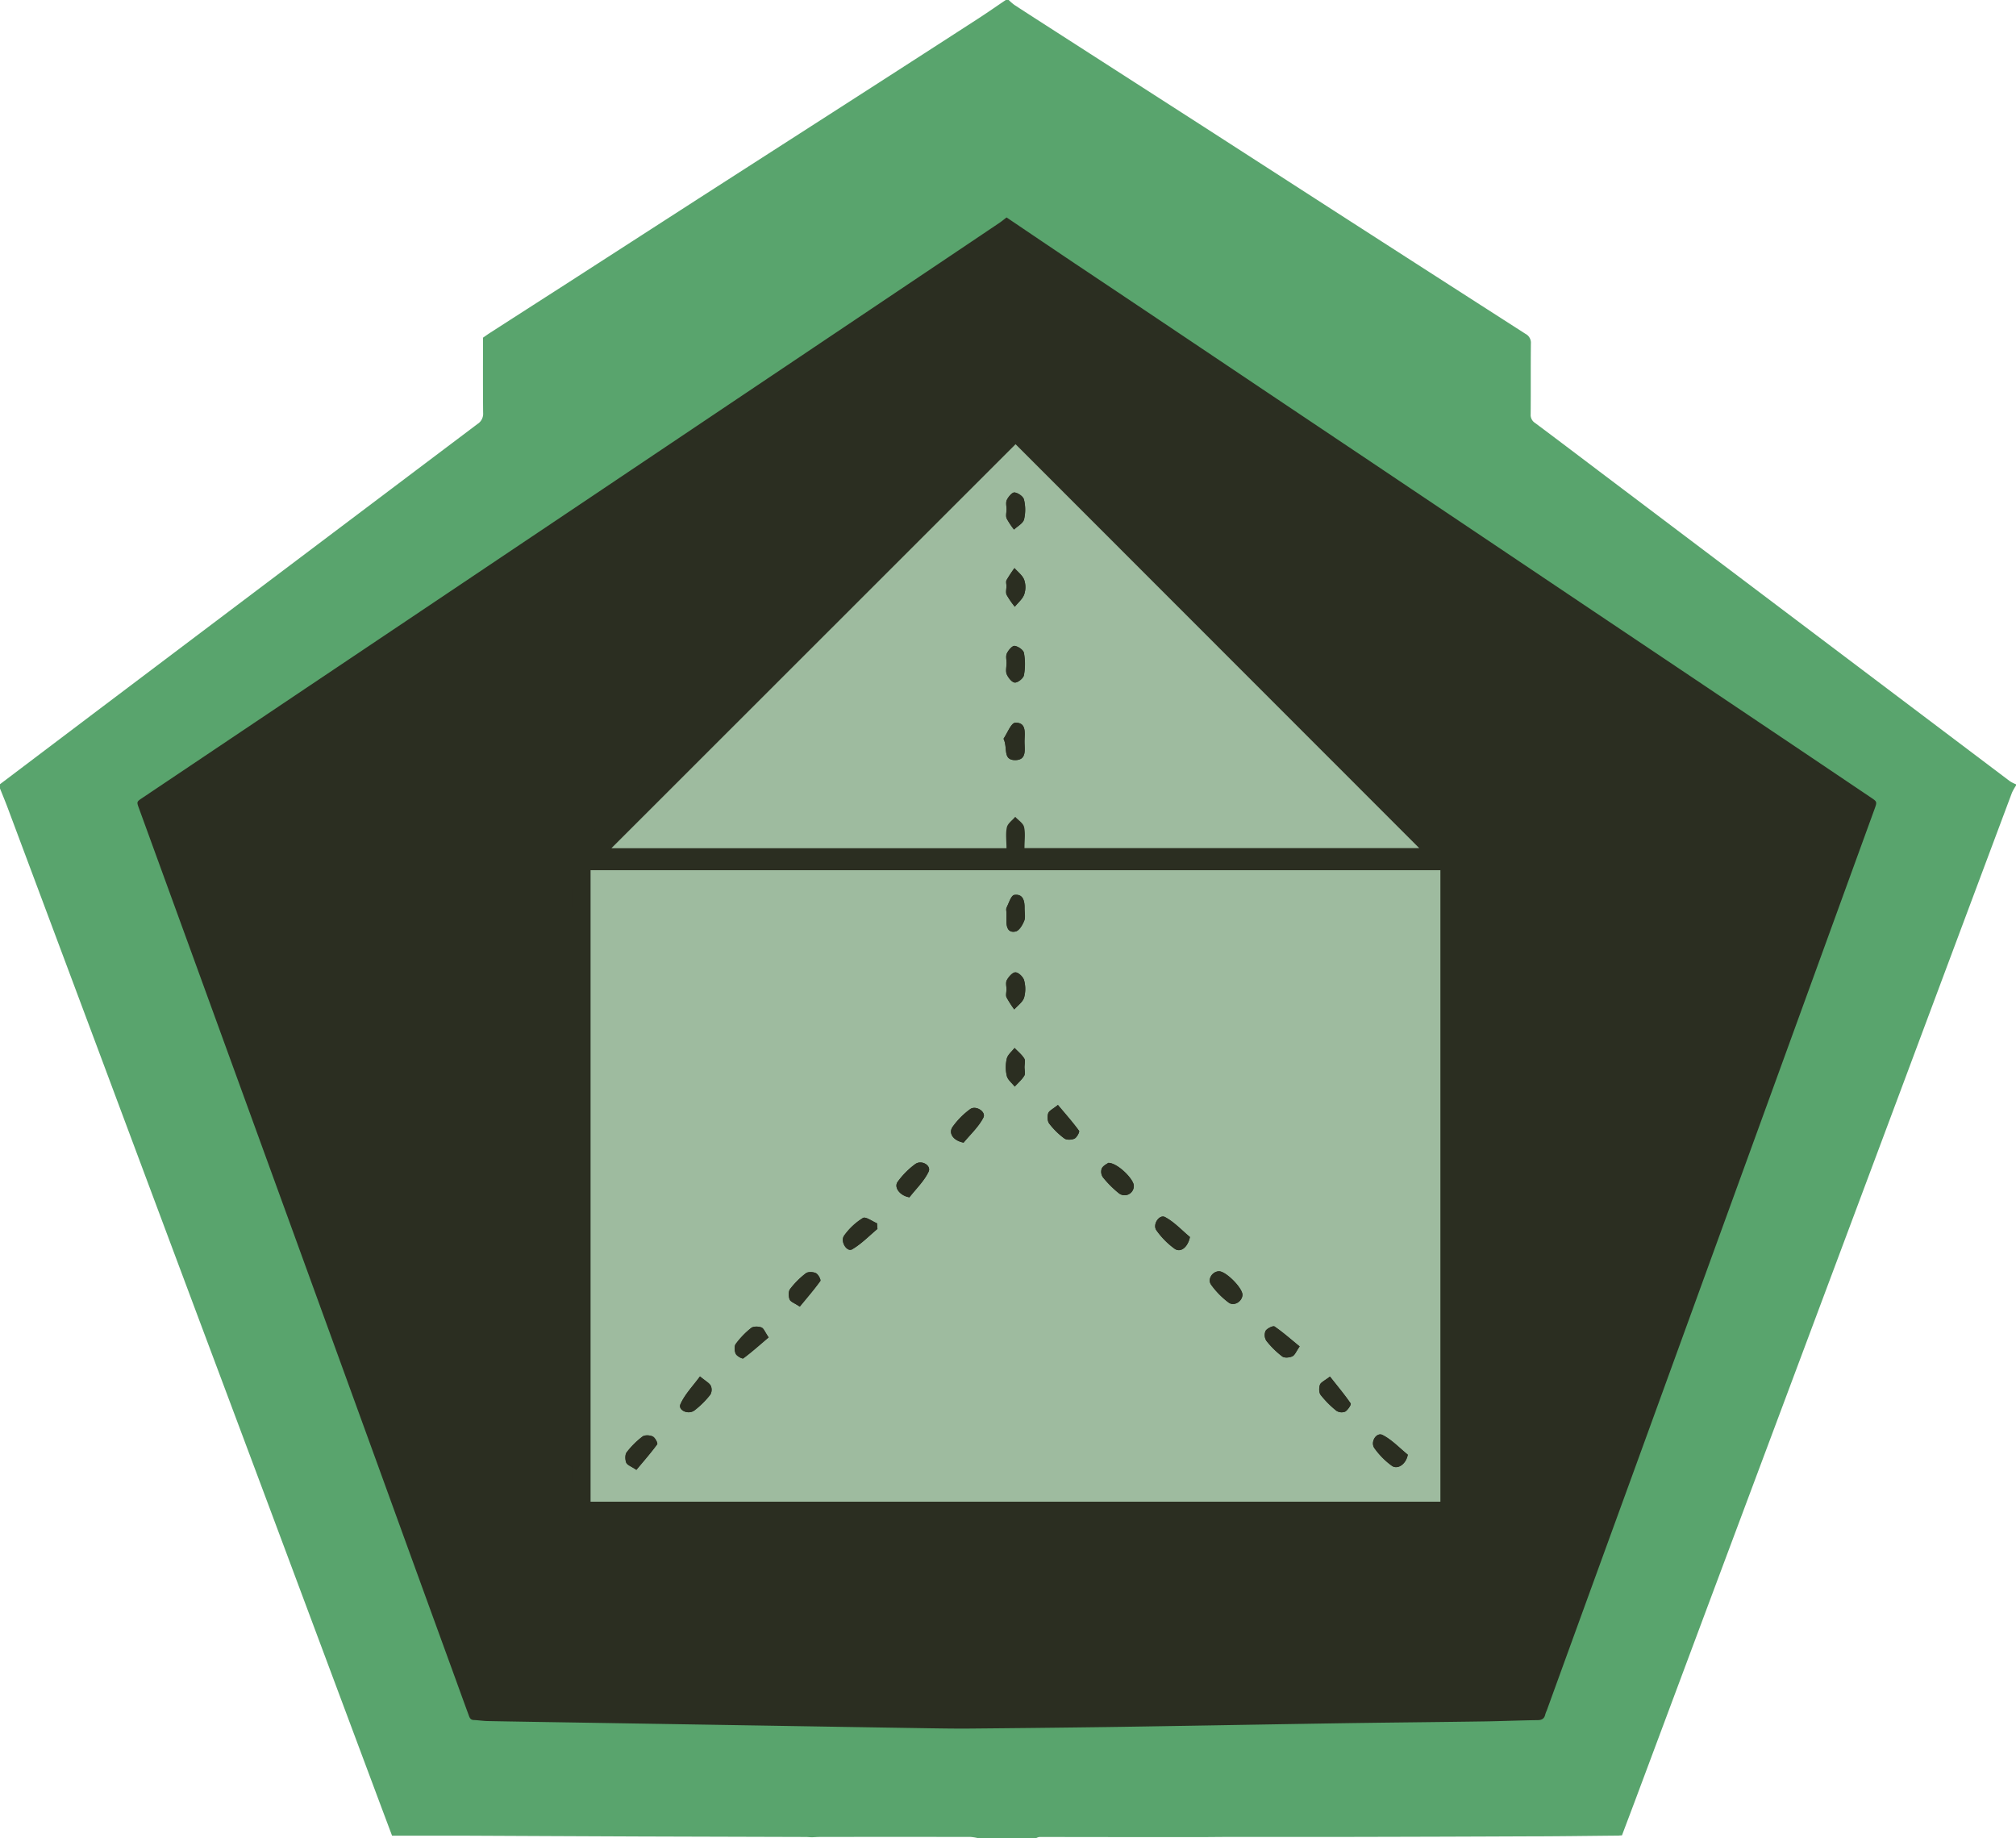 <svg id="Capa_1" data-name="Capa 1" xmlns="http://www.w3.org/2000/svg" viewBox="0 0 988.16 900.96"><defs><style>.cls-1{fill:#2b2e21;}.cls-2{fill:#59a46d;}.cls-3{fill:#9ebb9f;}</style></defs><polygon class="cls-1" points="493.89 96.06 939.89 391.06 763.39 856.56 218.39 860.56 61.39 389.56 493.89 96.06"/><path class="cls-2" d="M959.11,89.94h1.42a25.76,25.76,0,0,0,2.86,2.46c6.73,4.39,13.51,8.73,20.27,13.08l70,45,66.11,42.61q47,30.27,94.09,60.48a4.92,4.92,0,0,1,2.63,4.76c-.13,11.54,0,23.09-.11,34.64a4.66,4.66,0,0,0,2.21,4.3c11.58,8.64,23.08,17.39,34.61,26.09l86.73,65.45,111.34,84a17.6,17.6,0,0,0,3,1.52v.61a24.39,24.39,0,0,0-2,3.56q-25.62,68.44-51.15,136.79-28.68,76.71-57.4,153.42l-38.43,102.71L1267.64,972.2c-2.16,5.76-4.34,11.5-6.51,17.26-.78,0-1.36.11-1.93.12-14.81.13-29.67.36-44.43.36q-43.41.19-86.82.27h-57.08c-5.25,0-10.5.07-15.75.1q-39.75,0-79.51-.07a5.67,5.67,0,0,0-1.79.66h-28a23.8,23.8,0,0,0-3.92-.67q-37-.06-73.92,0c-1.16,0-2.32.09-3.48.14s-2.33-.13-3.49-.13L779.79,990q-43.59-.18-87.15-.39H658.28c-2.91-7.77-5.78-15.38-8.62-23Q624.52,899.34,599.4,832.1q-17.92-47.91-35.89-95.84Q538.79,670.2,514.1,604.08L469.93,486c-1.21-3.23-2.54-6.41-3.82-9.62v-2.1l46.22-34.93,69.76-52.62q59-44.49,118.08-89a5.91,5.91,0,0,0,2.75-5.44c-.13-12.24-.06-24.49-.06-36.86,1.15-.79,2.28-1.61,3.44-2.36q18.06-11.62,36.17-23.24l65.79-42.42L892.94,133q26.31-16.92,52.58-33.91C950.11,96.13,954.53,93,959.11,89.94Zm.36,106.59c-1.23.93-2.38,1.89-3.61,2.72l-23.81,16-52.6,35.29-51.74,34.71-52.6,35.29Q747.95,338.78,720.76,357l-50.28,33.73-55,36.87L535.88,481c-2.83,1.89-2.81,1.91-1.69,5q12.75,35,25.49,70,25.23,69.36,50.45,138.71l40.5,111.44Q670,859.58,689.46,913q3.15,8.73,6.34,17.42c.44,1.22.8,2.43,2.48,2.5,2.32.1,4.64.48,7,.52,14.57.28,29.14.49,43.72.73l42.66.69,43,.7,42.67.7q21.84.36,43.71.7c6.89.1,13.77.21,20.66.15q31.29-.27,62.62-.68c15-.19,30.08-.46,45.12-.7l40.92-.69c14.92-.24,29.84-.5,44.76-.7,19.48-.26,39-.44,58.43-.73,8.74-.13,17.47-.51,26.21-.63,2.1,0,3.3-.71,3.76-2.76a14.67,14.67,0,0,1,.76-2q21-57.84,42.09-115.7l40.49-111.38,30.25-83.18q11-30.24,22-60.49,12.9-35.49,25.82-71c1.3-3.59,1.27-3.62-1.78-5.67l-34.26-23.06L1297.15,423l-52.62-35.28L1192.8,353l-53.8-36.1-51.47-34.47-53.48-35.87q-20.64-13.83-41.31-27.63-16.65-11.19-33.27-22.44Z" transform="translate(-466.11 -89.94)"/><path class="cls-1" d="M965.74,293q105.67,105.68,211.36,211.31a31,31,0,0,0,4.14,3V834.77l-2.46,1.23h-2.47c-2.54-.41-5.07-1.18-7.61-1.18q-206.81-.09-413.6-.15c-3.26,0-6.52-1.54-9.78-2.36v-2.47c.41-2.12,1.18-4.25,1.18-6.37q.09-152.47,0-305c0-2.13-.77-4.25-1.18-6.38v-3.69c10.32-10,20.75-19.93,30.92-30.1q91.14-91,182.15-182.17a29,29,0,0,0,2.43-3.23Zm206.39,533V516.42H755.58V825.93ZM968.27,505.6h193.49L963.9,307.67l-198.1,198H959.45c0-3.77-.51-7.14.18-10.23.43-1.93,2.68-3.45,4.11-5.16,1.51,1.65,3.89,3.09,4.33,5C968.8,498.36,968.27,501.75,968.27,505.6Z" transform="translate(-466.11 -89.94)"/><path class="cls-1" d="M745.32,832.31c3.26.82,6.52,2.36,9.78,2.36q206.79.18,413.6.15c2.54,0,5.07.77,7.61,1.18h-431Z" transform="translate(-466.11 -89.94)"/><path class="cls-1" d="M745.32,512.14c.41,2.13,1.18,4.25,1.18,6.38q.09,152.47,0,305c0,2.12-.77,4.25-1.18,6.37Z" transform="translate(-466.11 -89.94)"/><path class="cls-1" d="M1178.78,836l2.46-1.23Z" transform="translate(-466.11 -89.94)"/><path class="cls-3" d="M1172.13,825.93H755.58V516.42h416.55ZM1049.37,696.21c-4-3.34-7.67-7.36-12.18-9.78-2.8-1.5-6.29,3.57-4.26,6.46a39,39,0,0,0,8.86,9C1044.73,704.05,1048.29,701.34,1049.37,696.21Zm-40-36.35c-.66.52-2.49,1.33-3.2,2.72a4.79,4.79,0,0,0,.51,4.29,51,51,0,0,0,7.67,7.73,4.54,4.54,0,0,0,7.53-3.35C1022.05,668,1013.85,659.79,1009.35,659.86ZM1118,764.59c-2.62,2.07-4.44,2.8-4.9,4-.54,1.46-.52,3.84.35,5a47.89,47.89,0,0,0,7.71,7.75,4.68,4.68,0,0,0,4.3.42c1.31-.78,3.06-3.45,2.69-4C1125.09,773.35,1121.62,769.23,1118,764.59ZM938.43,649.94c3.32-4,7.36-7.72,9.7-12.27,1.46-2.84-3.7-6.2-6.54-4.1a38.34,38.34,0,0,0-8.55,8.65C930.85,645.36,933.41,649,938.43,649.94Zm-26.55,26.8c3.22-4.15,7.21-7.93,9.4-12.57,1.43-3-3.47-6-6.6-3.68a39.63,39.63,0,0,0-8.56,8.64C904.13,671.86,907.21,676,911.88,676.74Zm-53.75,53.58c3.6-4.39,7-8.34,10.07-12.58.39-.56-1-3.27-2.16-3.83-1.36-.67-3.86-.78-4.94.06a41,41,0,0,0-7.71,7.75c-.87,1.15-.8,3.59-.22,5.08C853.63,728,855.53,728.57,858.13,730.32Zm245,19.51c-4.28-3.5-8.11-6.91-12.3-9.77-.72-.5-3.65.92-4.4,2.16a5.25,5.25,0,0,0,.38,4.83,43.24,43.24,0,0,0,7.82,7.71c1.07.81,3.52.57,4.92-.08C1100.8,754.11,1101.43,752.28,1103.15,749.83Zm-325.1,60.49c3.63-4.37,7.11-8.31,10.17-12.55.4-.54-1-3.26-2.16-3.82-1.37-.68-3.86-.81-5,0a41.27,41.27,0,0,0-7.77,7.74c-.87,1.15-.81,3.6-.23,5.09C773.56,808,775.47,808.58,778.05,810.32Zm378.1-7.44c-4.07-3.3-7.79-7.32-12.36-9.65-2.94-1.5-6.13,3.36-4,6.45a37.83,37.83,0,0,0,8.51,8.62C1151.12,810.38,1155.33,807.54,1156.15,802.88ZM984.66,631.48c-2.51,2-4.34,2.83-4.76,4.07-.5,1.52-.41,3.89.5,5.07a36.89,36.89,0,0,0,7.39,7.27c1.14.84,3.62.74,5,.08,1.15-.56,2.61-3.3,2.22-3.82C991.91,639.9,988.4,635.94,984.66,631.48ZM896.2,692.23l-.22-2.74c-2.35-1-5.56-3.39-6.87-2.61a31.85,31.85,0,0,0-9.21,8.6c-2.09,2.9,1.34,8.24,3.86,6.78C888.31,699.62,892.1,695.65,896.2,692.23ZM842.86,745.4c-1.75-2.54-2.37-4.42-3.53-4.87-1.48-.57-3.93-.63-5.05.25a41.13,41.13,0,0,0-7.55,7.82c-.8,1.08-.63,3.51,0,4.86.57,1.14,3.22,2.57,3.71,2.21C834.65,752.56,838.53,749.07,842.86,745.4Zm-33.65,19.12c-3.55,4.85-7.47,8.83-9.58,13.61-1.27,2.9,3.77,5.37,6.91,3a43.72,43.72,0,0,0,7.74-7.7,4.84,4.84,0,0,0,.22-4.36C813.74,767.7,812,766.82,809.21,764.52ZM1063.58,713c-3.23.08-5.75,3.88-3.82,6.6a40.44,40.44,0,0,0,8.53,8.7c2.61,2,6.6-.45,6.82-3.65S1067,712.92,1063.58,713Zm-95.3-100.07c0-1.42.53-3.18-.12-4.2-1.23-2-3.13-3.48-4.76-5.19-1.32,1.73-3.33,3.29-3.8,5.23a18.36,18.36,0,0,0,0,8.47c.49,2,2.53,3.5,3.89,5.24,1.59-1.76,3.46-3.35,4.67-5.33C968.81,616.11,968.28,614.36,968.28,612.93Zm-8.85-75.69c0,1.23,0,2.47,0,3.69-.08,3.2.65,6.37,4.5,5.54,1.75-.38,3.41-3.21,4.23-5.28.7-1.77.11-4,.16-6.09.08-3.64-.77-7.2-5.07-6.54-1.55.24-2.64,4-3.76,6.25C959.15,535.46,959.42,536.42,959.43,537.24Zm.05,37.9h-.05c0,1.23-.4,2.65.08,3.65a54.73,54.73,0,0,0,3.77,5.88c1.67-1.91,4.1-3.57,4.81-5.78a15.93,15.93,0,0,0,0-8.5c-.44-1.65-2.69-3.85-4.19-3.9s-3.35,2.15-4.25,3.8C958.92,571.56,959.48,573.5,959.48,575.14Z" transform="translate(-466.11 -89.94)"/><path class="cls-3" d="M968.27,505.6c0-3.85.53-7.24-.2-10.34-.44-1.89-2.82-3.33-4.33-5-1.43,1.71-3.68,3.23-4.11,5.16-.69,3.09-.18,6.46-.18,10.23H765.8l198.1-198L1161.76,505.6ZM959.49,415h0c0,1.83-.53,3.9.14,5.44.76,1.7,2.59,4,4,4s4.11-2.08,4.39-3.6a30.14,30.14,0,0,0,0-10.92c-.28-1.47-2.89-3.26-4.59-3.44-1.15-.12-3,2.09-3.75,3.65C959,411.46,959.49,413.33,959.49,415Zm-.06-37.75c0,1.43-.46,3.08.1,4.23a43,43,0,0,0,4,5.82c1.59-2,3.77-3.73,4.59-6a11,11,0,0,0,0-7.2c-.84-2.2-3.1-3.86-4.75-5.75a69.63,69.63,0,0,0-3.86,5.86C959.07,375,959.43,376.2,959.43,377.22ZM958,452c2.22,4.54-.58,10.56,5.82,10.47,5.94-.09,4.35-5.76,4.47-9.59s.94-8.93-4.53-8.72C961.71,444.19,959.88,449.19,958,452Zm1.52-112.17h-.06c0,1.44-.43,3.06.1,4.26a36.32,36.32,0,0,0,3.6,5.41c1.71-1.65,4.39-3,4.92-5a20.66,20.66,0,0,0-.06-9.73c-.36-1.51-2.9-3.26-4.6-3.44-1.17-.12-3,2.09-3.77,3.65C959,336.26,959.49,338.14,959.49,339.78Z" transform="translate(-466.11 -89.94)"/><path class="cls-1" d="M1049.37,696.21c-1.08,5.13-4.64,7.84-7.58,5.71a39,39,0,0,1-8.86-9c-2-2.89,1.46-8,4.26-6.46C1041.7,688.85,1045.35,692.87,1049.37,696.21Z" transform="translate(-466.11 -89.94)"/><path class="cls-1" d="M1009.35,659.86c4.5-.07,12.7,8.12,12.51,11.39a4.54,4.54,0,0,1-7.53,3.35,51,51,0,0,1-7.67-7.73,4.79,4.79,0,0,1-.51-4.29C1006.86,661.19,1008.69,660.38,1009.35,659.86Z" transform="translate(-466.11 -89.94)"/><path class="cls-1" d="M1118,764.59c3.66,4.64,7.13,8.76,10.15,13.2.37.54-1.38,3.21-2.69,4a4.68,4.68,0,0,1-4.3-.42,47.89,47.89,0,0,1-7.71-7.75c-.87-1.13-.89-3.51-.35-5C1113.52,767.39,1115.34,766.66,1118,764.59Z" transform="translate(-466.11 -89.94)"/><path class="cls-1" d="M938.43,649.94c-5-.91-7.58-4.58-5.39-7.72a38.34,38.34,0,0,1,8.55-8.65c2.84-2.1,8,1.26,6.54,4.1C945.79,642.22,941.75,645.9,938.43,649.94Z" transform="translate(-466.11 -89.94)"/><path class="cls-1" d="M911.88,676.74c-4.67-.75-7.75-4.88-5.76-7.61a39.63,39.63,0,0,1,8.56-8.64c3.13-2.28,8,.64,6.6,3.68C919.09,668.81,915.1,672.59,911.88,676.74Z" transform="translate(-466.11 -89.94)"/><path class="cls-1" d="M858.13,730.32c-2.6-1.75-4.5-2.35-5-3.52-.58-1.49-.65-3.93.22-5.08A41,41,0,0,1,861.1,714c1.08-.84,3.58-.73,4.94-.06,1.14.56,2.55,3.27,2.16,3.83C865.17,722,861.73,725.93,858.13,730.32Z" transform="translate(-466.11 -89.94)"/><path class="cls-1" d="M1103.15,749.83c-1.72,2.45-2.35,4.28-3.58,4.85-1.4.65-3.85.89-4.92.08a43.24,43.24,0,0,1-7.82-7.71,5.25,5.25,0,0,1-.38-4.83c.75-1.24,3.68-2.66,4.4-2.16C1095,742.92,1098.87,746.33,1103.15,749.83Z" transform="translate(-466.11 -89.94)"/><path class="cls-1" d="M778.05,810.32c-2.58-1.74-4.49-2.35-4.95-3.52-.58-1.49-.64-3.94.23-5.09A41.27,41.27,0,0,1,781.1,794c1.1-.83,3.59-.7,5,0,1.14.56,2.56,3.28,2.16,3.82C785.16,802,781.68,806,778.05,810.32Z" transform="translate(-466.11 -89.94)"/><path class="cls-1" d="M1156.15,802.88c-.82,4.66-5,7.5-7.84,5.42a37.83,37.83,0,0,1-8.51-8.62c-2.14-3.09,1-7.95,4-6.45C1148.36,795.56,1152.08,799.58,1156.15,802.88Z" transform="translate(-466.11 -89.94)"/><path class="cls-1" d="M984.66,631.48c3.74,4.46,7.25,8.42,10.36,12.67.39.52-1.07,3.26-2.22,3.82-1.39.66-3.87.76-5-.08a36.89,36.89,0,0,1-7.39-7.27c-.91-1.18-1-3.55-.5-5.07C980.32,634.31,982.15,633.53,984.66,631.48Z" transform="translate(-466.11 -89.94)"/><path class="cls-1" d="M896.2,692.23c-4.1,3.42-7.89,7.39-12.44,10-2.52,1.46-6-3.88-3.86-6.78a31.85,31.85,0,0,1,9.21-8.6c1.31-.78,4.52,1.65,6.87,2.61Z" transform="translate(-466.11 -89.94)"/><path class="cls-1" d="M842.86,745.4c-4.33,3.67-8.21,7.16-12.38,10.27-.49.36-3.14-1.07-3.71-2.21-.67-1.35-.84-3.78,0-4.86a41.13,41.13,0,0,1,7.55-7.82c1.12-.88,3.57-.82,5.05-.25C840.49,741,841.11,742.86,842.86,745.4Z" transform="translate(-466.11 -89.94)"/><path class="cls-1" d="M809.21,764.52c2.75,2.3,4.53,3.18,5.29,4.6a4.84,4.84,0,0,1-.22,4.36,43.72,43.72,0,0,1-7.74,7.7c-3.14,2.32-8.18-.15-6.91-3C801.74,773.35,805.66,769.37,809.21,764.52Z" transform="translate(-466.11 -89.94)"/><path class="cls-1" d="M1063.58,713c3.46-.08,11.77,8.3,11.53,11.65s-4.21,5.63-6.82,3.65a40.44,40.44,0,0,1-8.53-8.7C1057.83,716.88,1060.35,713.08,1063.58,713Z" transform="translate(-466.11 -89.94)"/><path class="cls-1" d="M968.28,612.93c0,1.43.53,3.18-.11,4.22-1.21,2-3.08,3.57-4.67,5.33-1.36-1.74-3.4-3.29-3.89-5.24a18.36,18.36,0,0,1,0-8.47c.47-1.94,2.48-3.5,3.8-5.23,1.63,1.71,3.53,3.24,4.76,5.19C968.81,609.75,968.28,611.51,968.28,612.93Z" transform="translate(-466.11 -89.94)"/><path class="cls-1" d="M959.43,537.24c0-.82-.28-1.78.05-2.43,1.12-2.25,2.21-6,3.76-6.25,4.3-.66,5.15,2.9,5.07,6.54,0,2,.54,4.32-.16,6.09-.82,2.07-2.48,4.9-4.23,5.28-3.85.83-4.58-2.34-4.5-5.54C959.45,539.71,959.43,538.47,959.43,537.24Z" transform="translate(-466.11 -89.94)"/><path class="cls-1" d="M959.48,575.14c0-1.64-.56-3.58.14-4.85.9-1.65,2.83-3.85,4.25-3.8s3.75,2.25,4.19,3.9a15.93,15.93,0,0,1,0,8.5c-.71,2.21-3.14,3.87-4.81,5.78a54.73,54.73,0,0,1-3.77-5.88c-.48-1-.08-2.42-.08-3.65Z" transform="translate(-466.11 -89.94)"/><path class="cls-1" d="M959.49,415c0-1.64-.5-3.51.14-4.83.74-1.56,2.6-3.77,3.75-3.65,1.7.18,4.31,2,4.59,3.44a30.14,30.14,0,0,1,0,10.92c-.28,1.52-2.89,3.64-4.39,3.6s-3.24-2.34-4-4c-.67-1.54-.14-3.61-.14-5.44Z" transform="translate(-466.11 -89.94)"/><path class="cls-1" d="M959.43,377.22c0-1-.36-2.23.07-3a69.63,69.63,0,0,1,3.86-5.86c1.65,1.89,3.91,3.55,4.75,5.75a11,11,0,0,1,0,7.2c-.82,2.25-3,4-4.59,6a43,43,0,0,1-4-5.82C959,380.3,959.43,378.65,959.43,377.22Z" transform="translate(-466.11 -89.94)"/><path class="cls-1" d="M958,452c1.91-2.76,3.74-7.76,5.76-7.84,5.47-.21,4.65,4.94,4.53,8.72s1.47,9.5-4.47,9.59C957.39,462.51,960.19,456.49,958,452Z" transform="translate(-466.11 -89.94)"/><path class="cls-1" d="M959.49,339.78c0-1.64-.51-3.52.13-4.85.74-1.56,2.6-3.77,3.77-3.65,1.7.18,4.24,1.93,4.6,3.44a20.66,20.66,0,0,1,.06,9.73c-.53,2-3.21,3.35-4.92,5a36.32,36.32,0,0,1-3.6-5.41c-.53-1.2-.1-2.82-.1-4.26Z" transform="translate(-466.11 -89.94)"/></svg>